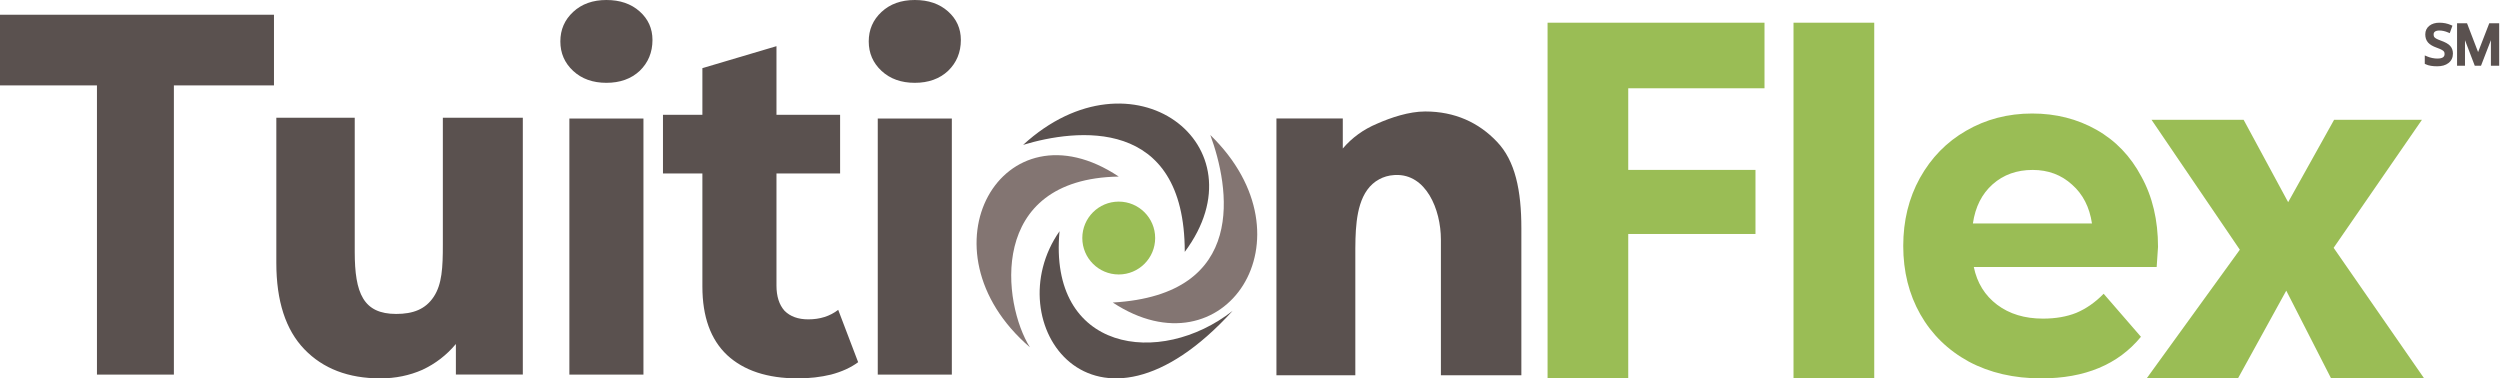 <svg width="555" height="84" viewBox="0 0 555 84" fill="none" xmlns="http://www.w3.org/2000/svg">
<path d="M235.218 51.329C221.066 71.546 242.8 102.884 273.632 69.019C257.51 81.655 232.691 78.117 235.218 51.329Z" fill="#5A514F"/>
<path d="M248.359 39.198C222.582 22.013 203.375 55.372 228.647 77.106C222.582 67.503 219.044 39.703 248.359 39.198Z" fill="#837572"/>
<path d="M263.017 55.92C280.708 32.164 251.392 9.924 227.131 32.164C238.756 28.626 263.017 25.593 263.017 55.92Z" fill="#5A514F"/>
<path d="M247.037 67.161C271.771 83.457 292.288 52.911 268.69 29.969C272.891 41.371 277.313 65.418 247.037 67.161Z" fill="#837572"/>
<path d="M256.446 52.845C256.446 57.311 252.826 60.932 248.359 60.932C243.893 60.932 240.272 57.311 240.272 52.845C240.272 48.379 243.893 44.758 248.359 44.758C252.826 44.758 256.446 48.379 256.446 52.845Z" fill="#9ABD55"/>
<path fill-rule="evenodd" clip-rule="evenodd" d="M142.846 26.309H126.4V83.155H142.846V26.309ZM127.244 15.743C129.141 17.504 131.601 18.385 134.623 18.385C137.645 18.385 140.105 17.504 142.003 15.743C143.901 13.912 144.849 11.623 144.849 8.875C144.849 6.34 143.901 4.226 142.003 2.536C140.105 0.845 137.645 0 134.623 0C131.601 0 129.141 0.881 127.244 2.642C125.346 4.403 124.397 6.586 124.397 9.192C124.397 11.799 125.346 13.982 127.244 15.743ZM211.308 26.309H194.862V83.155H211.308V26.309ZM195.705 15.743C197.603 17.504 200.063 18.385 203.085 18.385C206.107 18.385 208.567 17.504 210.465 15.743C212.362 13.912 213.311 11.623 213.311 8.875C213.311 6.34 212.362 4.226 210.465 2.536C208.567 0.845 206.107 0 203.085 0C200.063 0 197.603 0.881 195.705 2.642C193.808 4.403 192.859 6.586 192.859 9.192C192.859 11.799 193.808 13.982 195.705 15.743ZM332.31 31.453C328.29 27.215 322.985 24.747 316.394 24.747C312.769 24.747 308.744 26.115 305.712 27.457C302.68 28.729 300.143 30.566 298.1 32.968V26.292H283.369V83.303H300.883V55.115C300.883 54.398 300.895 53.691 300.916 53.006C301.069 47.989 301.777 42.159 306.202 39.789C307.139 39.287 308.236 38.938 309.51 38.863C309.598 38.858 309.684 38.853 309.77 38.85C316.545 38.559 319.881 46.426 319.881 53.208V83.303H337.743V50.664C337.743 42.328 336.397 35.692 332.31 31.453ZM190.509 80.407C188.893 81.605 186.89 82.521 184.5 83.155C182.181 83.718 179.721 84 177.121 84C170.373 84 165.137 82.274 161.412 78.823C157.758 75.371 155.93 70.299 155.93 63.608V38.514H147.18V25.486H155.93V15.13L172.377 10.25V25.486H186.503V38.514H172.377V63.396C172.377 65.791 172.974 67.658 174.169 68.996C175.434 70.264 177.191 70.898 179.44 70.898C182.04 70.898 184.254 70.194 186.082 68.785L190.509 80.407ZM116.066 26.141V83.152H101.206V76.37C99.131 78.843 96.654 80.75 93.776 82.093C90.898 83.364 87.785 84 84.438 84C77.343 84 71.72 81.845 67.57 77.536C63.419 73.227 61.344 66.833 61.344 58.356V26.141H78.751V55.918C78.751 65.102 80.656 69.694 87.952 69.694C91.701 69.694 94.456 68.664 96.292 65.879C98.127 63.095 98.312 59.415 98.312 54.329V26.141H116.066ZM1.70898e-05 18.957H21.524V83.155H38.602V18.957H60.823V3.267H1.70898e-05V18.957Z" fill="#5A514F"/>
<path d="M343.56 84H361.469V51.943H389.717V37.719H361.469V19.598H391.72V5.04H343.56V84Z" fill="#9ABD55"/>
<path d="M507.55 64.523L517.504 84H538.16L518.067 55.015L537.667 26.6H518.166L507.969 44.886L498.088 26.6H477.642L497.242 55.437L476.56 84H496.828L507.55 64.523Z" fill="#9ABD55"/>
<path fill-rule="evenodd" clip-rule="evenodd" d="M479.08 54.812C479.08 55.025 478.98 56.51 478.781 59.27H438.181C438.913 62.808 440.642 65.603 443.368 67.655C446.095 69.707 449.487 70.733 453.543 70.733C456.336 70.733 458.797 70.308 460.925 69.459C463.12 68.539 465.148 67.124 467.01 65.214L475.289 74.766C470.235 80.922 462.853 84 453.144 84C447.092 84 441.739 82.762 437.084 80.285C432.429 77.738 428.838 74.235 426.311 69.778C423.784 65.32 422.52 60.261 422.52 54.6C422.52 49.01 423.75 43.986 426.211 39.529C428.738 35 432.163 31.497 436.485 29.021C440.875 26.474 445.762 25.2 451.149 25.2C456.403 25.2 461.158 26.403 465.414 28.809C469.67 31.214 472.995 34.682 475.389 39.21C477.85 43.668 479.08 48.869 479.08 54.812ZM451.249 37.724C447.724 37.724 444.765 38.785 442.371 40.908C439.977 43.031 438.514 45.932 437.982 49.611H464.416C463.884 46.003 462.421 43.137 460.027 41.014C457.633 38.821 454.707 37.724 451.249 37.724Z" fill="#9ABD55"/>
<path d="M416.08 5.04H398.16V84H416.08V5.04Z" fill="#9ABD55"/>
<path d="M541.554 5.04C540.668 5.04 539.91 5.252 539.318 5.718C538.714 6.194 538.412 6.845 538.412 7.629C538.412 8.339 538.605 8.955 539.026 9.439L539.028 9.441C539.44 9.91 540.089 10.28 540.918 10.576L540.919 10.576C541.484 10.778 541.881 10.95 542.125 11.091L542.128 11.092C542.374 11.233 542.509 11.365 542.577 11.476L542.58 11.48L542.582 11.484C542.648 11.586 542.697 11.742 542.697 11.986C542.697 12.314 542.583 12.538 542.36 12.708C542.127 12.881 541.731 13 541.107 13C540.729 13 540.346 12.96 539.958 12.879C539.566 12.798 539.208 12.688 538.883 12.551L538.3 12.305V14.167L538.539 14.281C539.17 14.583 540.027 14.716 541.072 14.716C542.072 14.716 542.918 14.491 543.562 13.994C544.224 13.483 544.549 12.764 544.549 11.892C544.549 11.218 544.351 10.632 543.926 10.173C543.517 9.726 542.817 9.354 541.901 9.027C541.374 8.838 541.006 8.676 540.779 8.54C540.559 8.404 540.435 8.275 540.371 8.166C540.309 8.056 540.263 7.889 540.263 7.641C540.263 7.357 540.36 7.169 540.544 7.028C540.744 6.876 541.056 6.774 541.53 6.774C542.137 6.774 542.771 6.908 543.437 7.188L543.845 7.359L544.439 5.703L544.079 5.545C543.304 5.207 542.461 5.04 541.554 5.04Z" fill="#5A514F"/>
<path d="M547.68 5.163H545.466V14.598H547.229V8.924L549.401 14.598H550.783L552.98 8.915V14.598H554.819V5.163H552.618L550.138 11.567L547.68 5.163Z" fill="#5A514F"/>
</svg>
